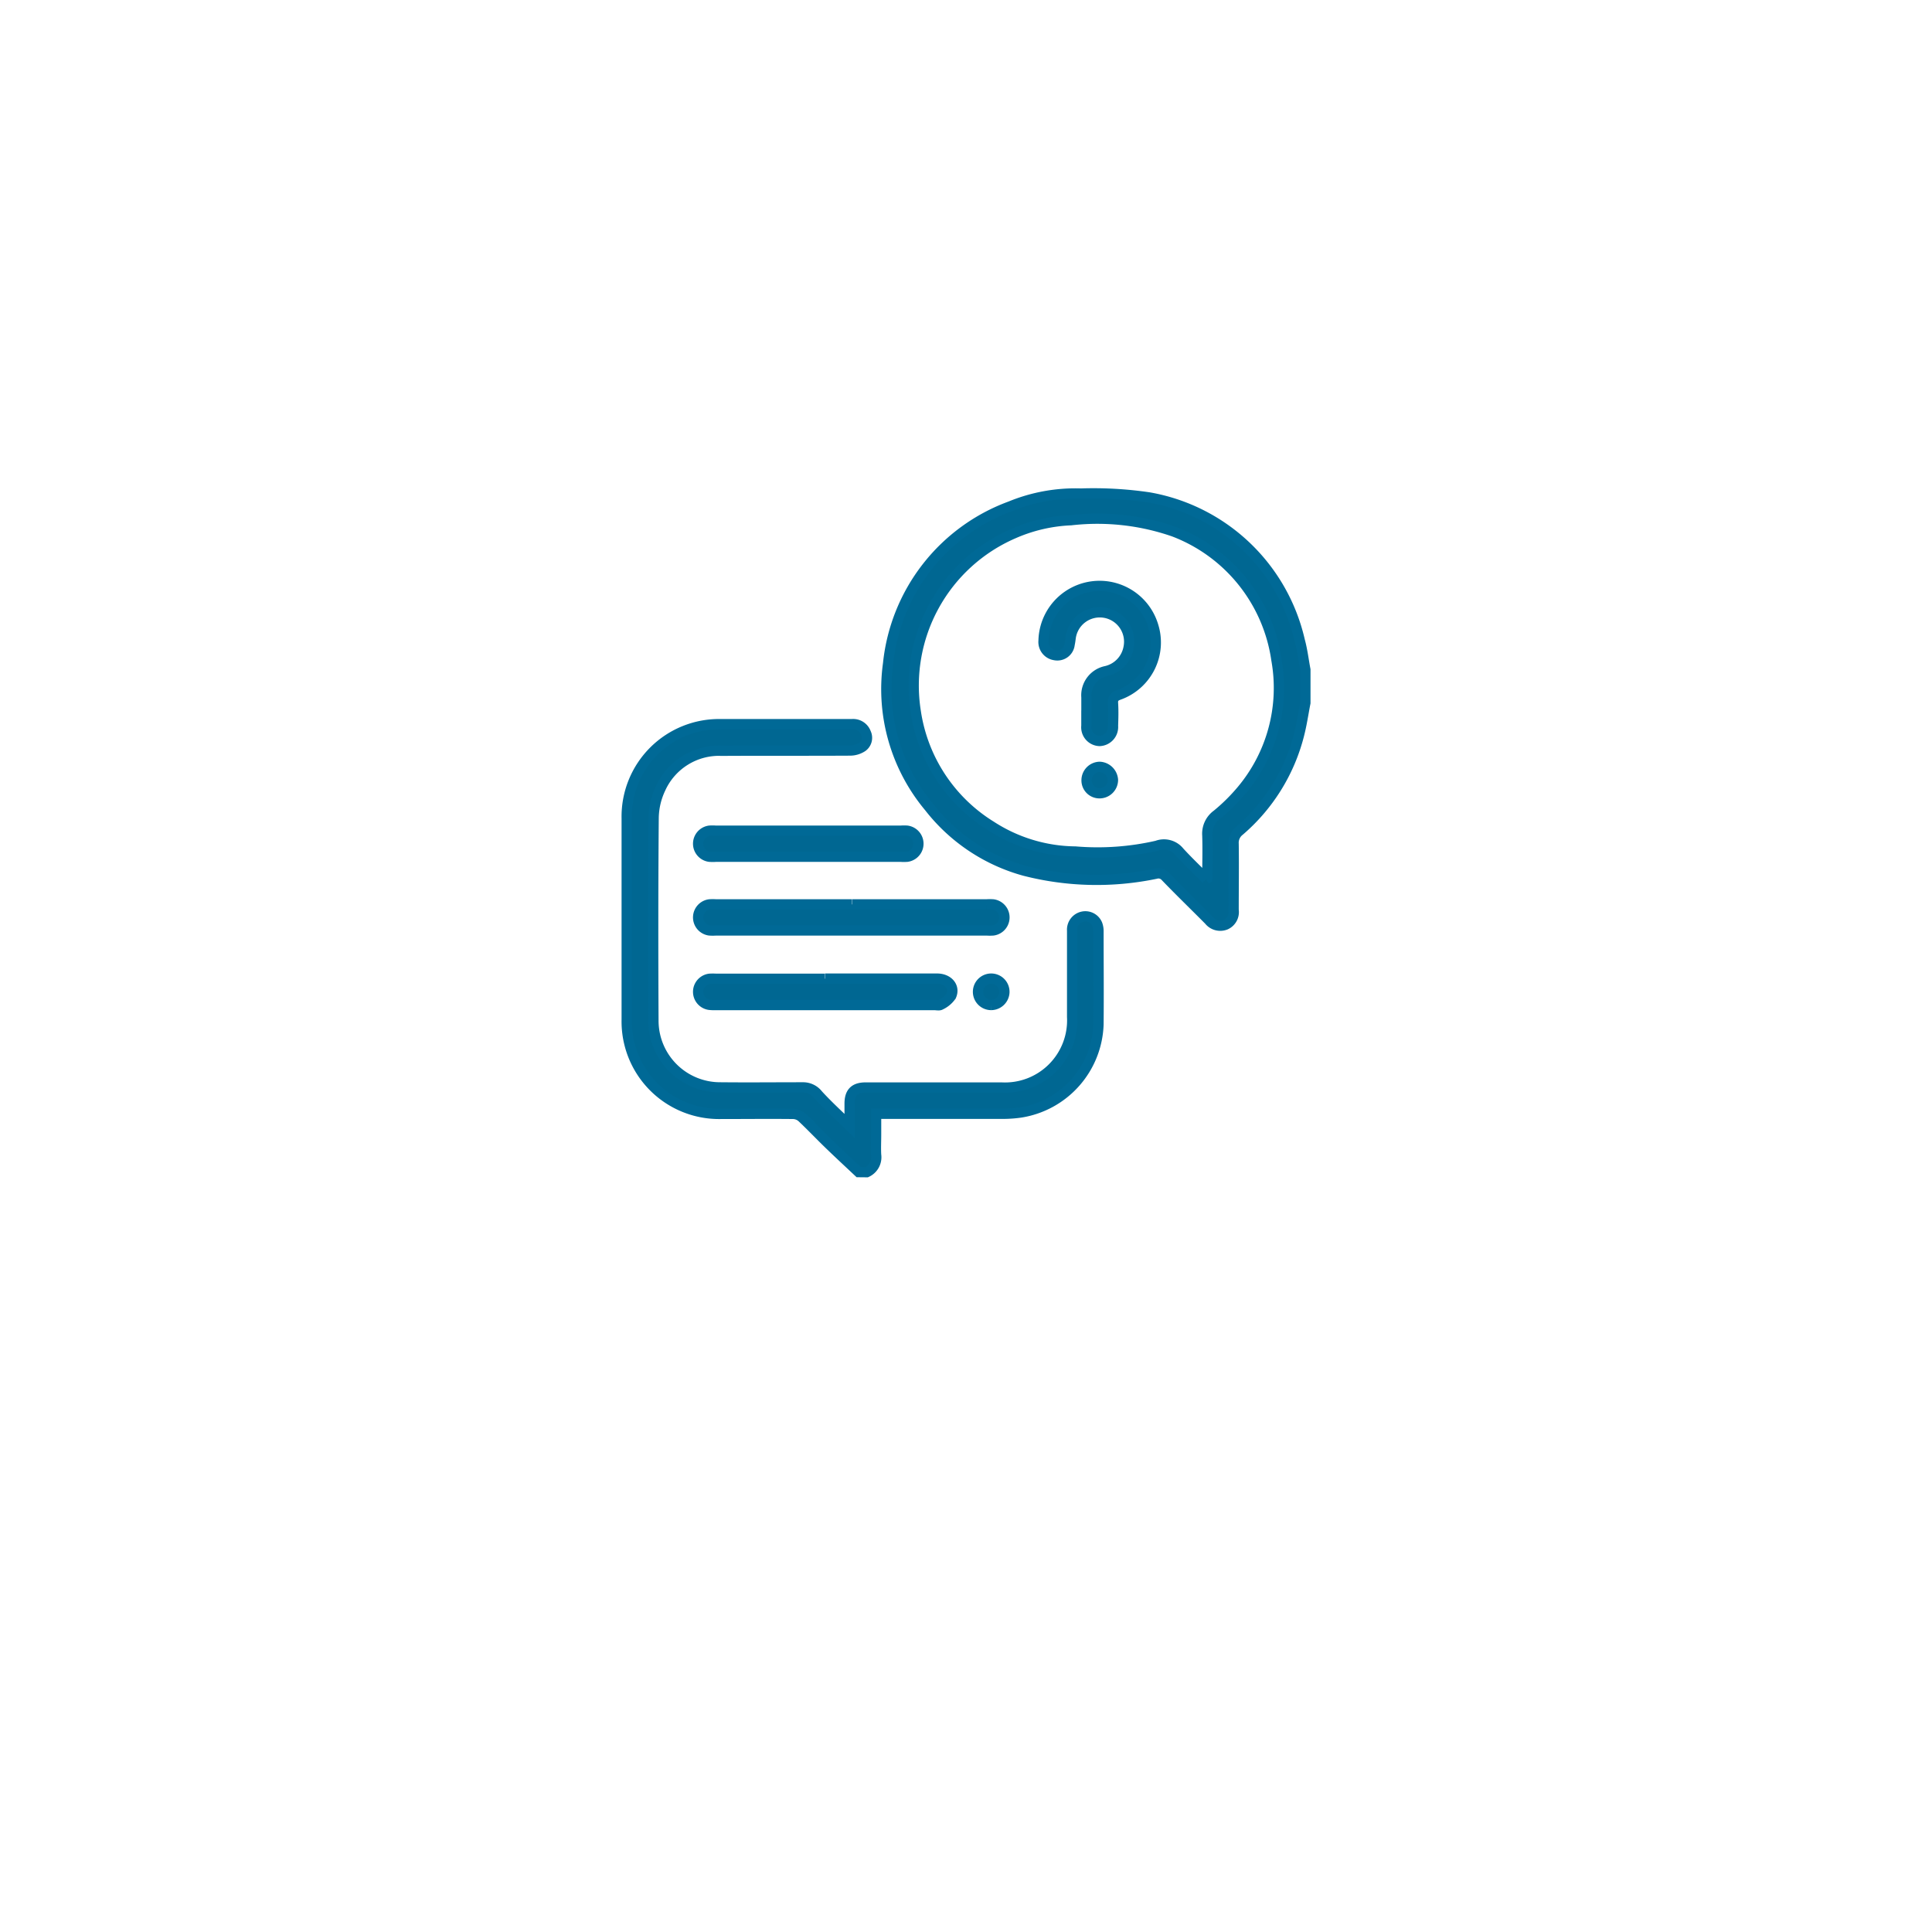 <svg xmlns="http://www.w3.org/2000/svg" xmlns:xlink="http://www.w3.org/1999/xlink" width="47" height="47" viewBox="0 0 47 47">
  <defs>
    <filter id="Ellipse_22" x="0" y="0" width="47" height="47" filterUnits="userSpaceOnUse">
      <feOffset dy="3" input="SourceAlpha"/>
      <feGaussianBlur stdDeviation="3" result="blur"/>
      <feFlood flood-opacity="0.161"/>
      <feComposite operator="in" in2="blur"/>
      <feComposite in="SourceGraphic"/>
    </filter>
  </defs>
  <g id="Group_2997" data-name="Group 2997" transform="translate(-7613 -2000)">
    <g id="Group_2993" data-name="Group 2993" transform="translate(7622.281 2005.519)">
      <g transform="matrix(1, 0, 0, 1, -9.28, -5.52)" filter="url(#Ellipse_22)">
        <circle id="Ellipse_22-2" data-name="Ellipse 22" cx="14.5" cy="14.5" r="14.5" transform="translate(9 6)" fill="#fff"/>
      </g>
    </g>
    <g id="Group_2989" data-name="Group 2989" transform="translate(1909.245 1443.426)">
      <g id="Group_2988" data-name="Group 2988" transform="translate(5719 568.579)">
        <path id="Path_1388" data-name="Path 1388" d="M166.624,270.672c-.051.262-.089.527-.156.785a4.547,4.547,0,0,1-1.448,2.328.368.368,0,0,0-.142.315c.008.537,0,1.075,0,1.612a.335.335,0,0,1-.193.356.348.348,0,0,1-.406-.108c-.352-.355-.71-.7-1.058-1.062a.228.228,0,0,0-.238-.068,7.056,7.056,0,0,1-3.19-.073,4.422,4.422,0,0,1-2.32-1.549,4.473,4.473,0,0,1-1-3.49,4.575,4.575,0,0,1,2.976-3.827,4.152,4.152,0,0,1,1.714-.31,9.258,9.258,0,0,1,1.652.093,4.572,4.572,0,0,1,3.673,3.485c.064.231.091.471.136.707Zm-2.42,4.292.035-.023c0-.349.012-.7,0-1.047a.568.568,0,0,1,.234-.5,4.509,4.509,0,0,0,.606-.6,3.874,3.874,0,0,0,.841-3.166,3.933,3.933,0,0,0-2.493-3.121,5.664,5.664,0,0,0-2.506-.278,3.867,3.867,0,0,0-1.4.326,4.029,4.029,0,0,0-2.376,4.325,3.953,3.953,0,0,0,1.833,2.789,3.832,3.832,0,0,0,2.051.62,6.46,6.46,0,0,0,1.983-.14.482.482,0,0,1,.548.149c.208.228.433.441.651.661" transform="translate(-150.113 -265.579)" fill="#006792" stroke="#006996" stroke-width="0.25"/>
        <path id="Path_1389" data-name="Path 1389" d="M5.643,415.361c-.242-.228-.486-.453-.724-.684-.22-.213-.431-.436-.654-.646a.337.337,0,0,0-.207-.086c-.591-.007-1.182,0-1.773,0A2.248,2.248,0,0,1,0,411.655q0-2.451,0-4.9a2.248,2.248,0,0,1,2.3-2.291c1.059,0,2.117,0,3.176,0a.33.33,0,0,1,.343.215.27.27,0,0,1-.084.335.547.547,0,0,1-.3.091c-1.037.006-2.074,0-3.112.006a1.563,1.563,0,0,0-1.5.917,1.73,1.73,0,0,0-.168.711c-.014,1.644-.013,3.289-.005,4.933a1.623,1.623,0,0,0,1.63,1.628c.666.007,1.333,0,2,0a.459.459,0,0,1,.372.175c.237.26.5.5.771.764,0-.194,0-.369,0-.543,0-.274.119-.393.391-.393H9.115a1.635,1.635,0,0,0,1.721-1.718c0-.7,0-1.4,0-2.1a.324.324,0,0,1,.26-.34.315.315,0,0,1,.353.19.478.478,0,0,1,.028.173c0,.752.007,1.5,0,2.257a2.246,2.246,0,0,1-1.894,2.146,3.053,3.053,0,0,1-.416.031c-.967,0-1.935,0-2.9,0h-.2c0,.17,0,.334,0,.5s-.009.334,0,.5a.4.4,0,0,1-.228.421Z" transform="translate(0.001 -398.852)" fill="#006792" stroke="#006996" stroke-width="0.25"/>
        <path id="Path_1390" data-name="Path 1390" d="M46.907,513.062h3.27a1.129,1.129,0,0,1,.161,0,.32.32,0,0,1,0,.634,1.176,1.176,0,0,1-.161,0H43.6a1.147,1.147,0,0,1-.161,0,.32.32,0,0,1,0-.634,1.175,1.175,0,0,1,.161,0h3.3" transform="translate(-41.424 -503.066)" fill="#006792" stroke="#006996" stroke-width="0.25"/>
        <path id="Path_1391" data-name="Path 1391" d="M46.251,557.773q1.362,0,2.724,0c.269,0,.444.2.343.422a.643.643,0,0,1-.254.214c-.039.025-.1.007-.159.007H43.6a1.121,1.121,0,0,1-.161-.005.32.32,0,0,1,0-.634,1.208,1.208,0,0,1,.161,0h2.644" transform="translate(-41.424 -545.971)" fill="#006792" stroke="#006996" stroke-width="0.25"/>
        <path id="Path_1392" data-name="Path 1392" d="M45.826,469H43.6a1.151,1.151,0,0,1-.161,0,.32.32,0,0,1,0-.634,1.024,1.024,0,0,1,.145,0H48.1a1.015,1.015,0,0,1,.145,0,.32.32,0,0,1,0,.634,1.175,1.175,0,0,1-.161,0H45.826" transform="translate(-41.424 -460.163)" fill="#006792" stroke="#006996" stroke-width="0.25"/>
        <path id="Path_1393" data-name="Path 1393" d="M211.956,558.448a.321.321,0,1,1,.326-.311.325.325,0,0,1-.326.311" transform="translate(-203.093 -546.004)" fill="#006792" stroke="#006996" stroke-width="0.25"/>
        <path id="Path_1394" data-name="Path 1394" d="M252.125,324.4c0-.107,0-.215,0-.322a.6.6,0,0,1,.479-.638.722.722,0,0,0,.546-.571.715.715,0,1,0-1.409-.239c-.007.053-.013.106-.025.158a.3.3,0,0,1-.357.264.323.323,0,0,1-.277-.353,1.363,1.363,0,0,1,2.669-.357,1.352,1.352,0,0,1-.825,1.671c-.112.039-.164.086-.155.212.012.182.006.365,0,.548a.34.34,0,0,1-.327.367.333.333,0,0,1-.32-.369c0-.123,0-.247,0-.371" transform="translate(-240.94 -319.119)" fill="#006792" stroke="#006996" stroke-width="0.25"/>
        <path id="Path_1395" data-name="Path 1395" d="M277.334,430.877a.313.313,0,0,1-.317-.313.327.327,0,0,1,.32-.33.341.341,0,0,1,.322.318.326.326,0,0,1-.326.325" transform="translate(-265.829 -423.584)" fill="#006792" stroke="#006996" stroke-width="0.25"/>
      </g>
    </g>
  </g>
</svg>
